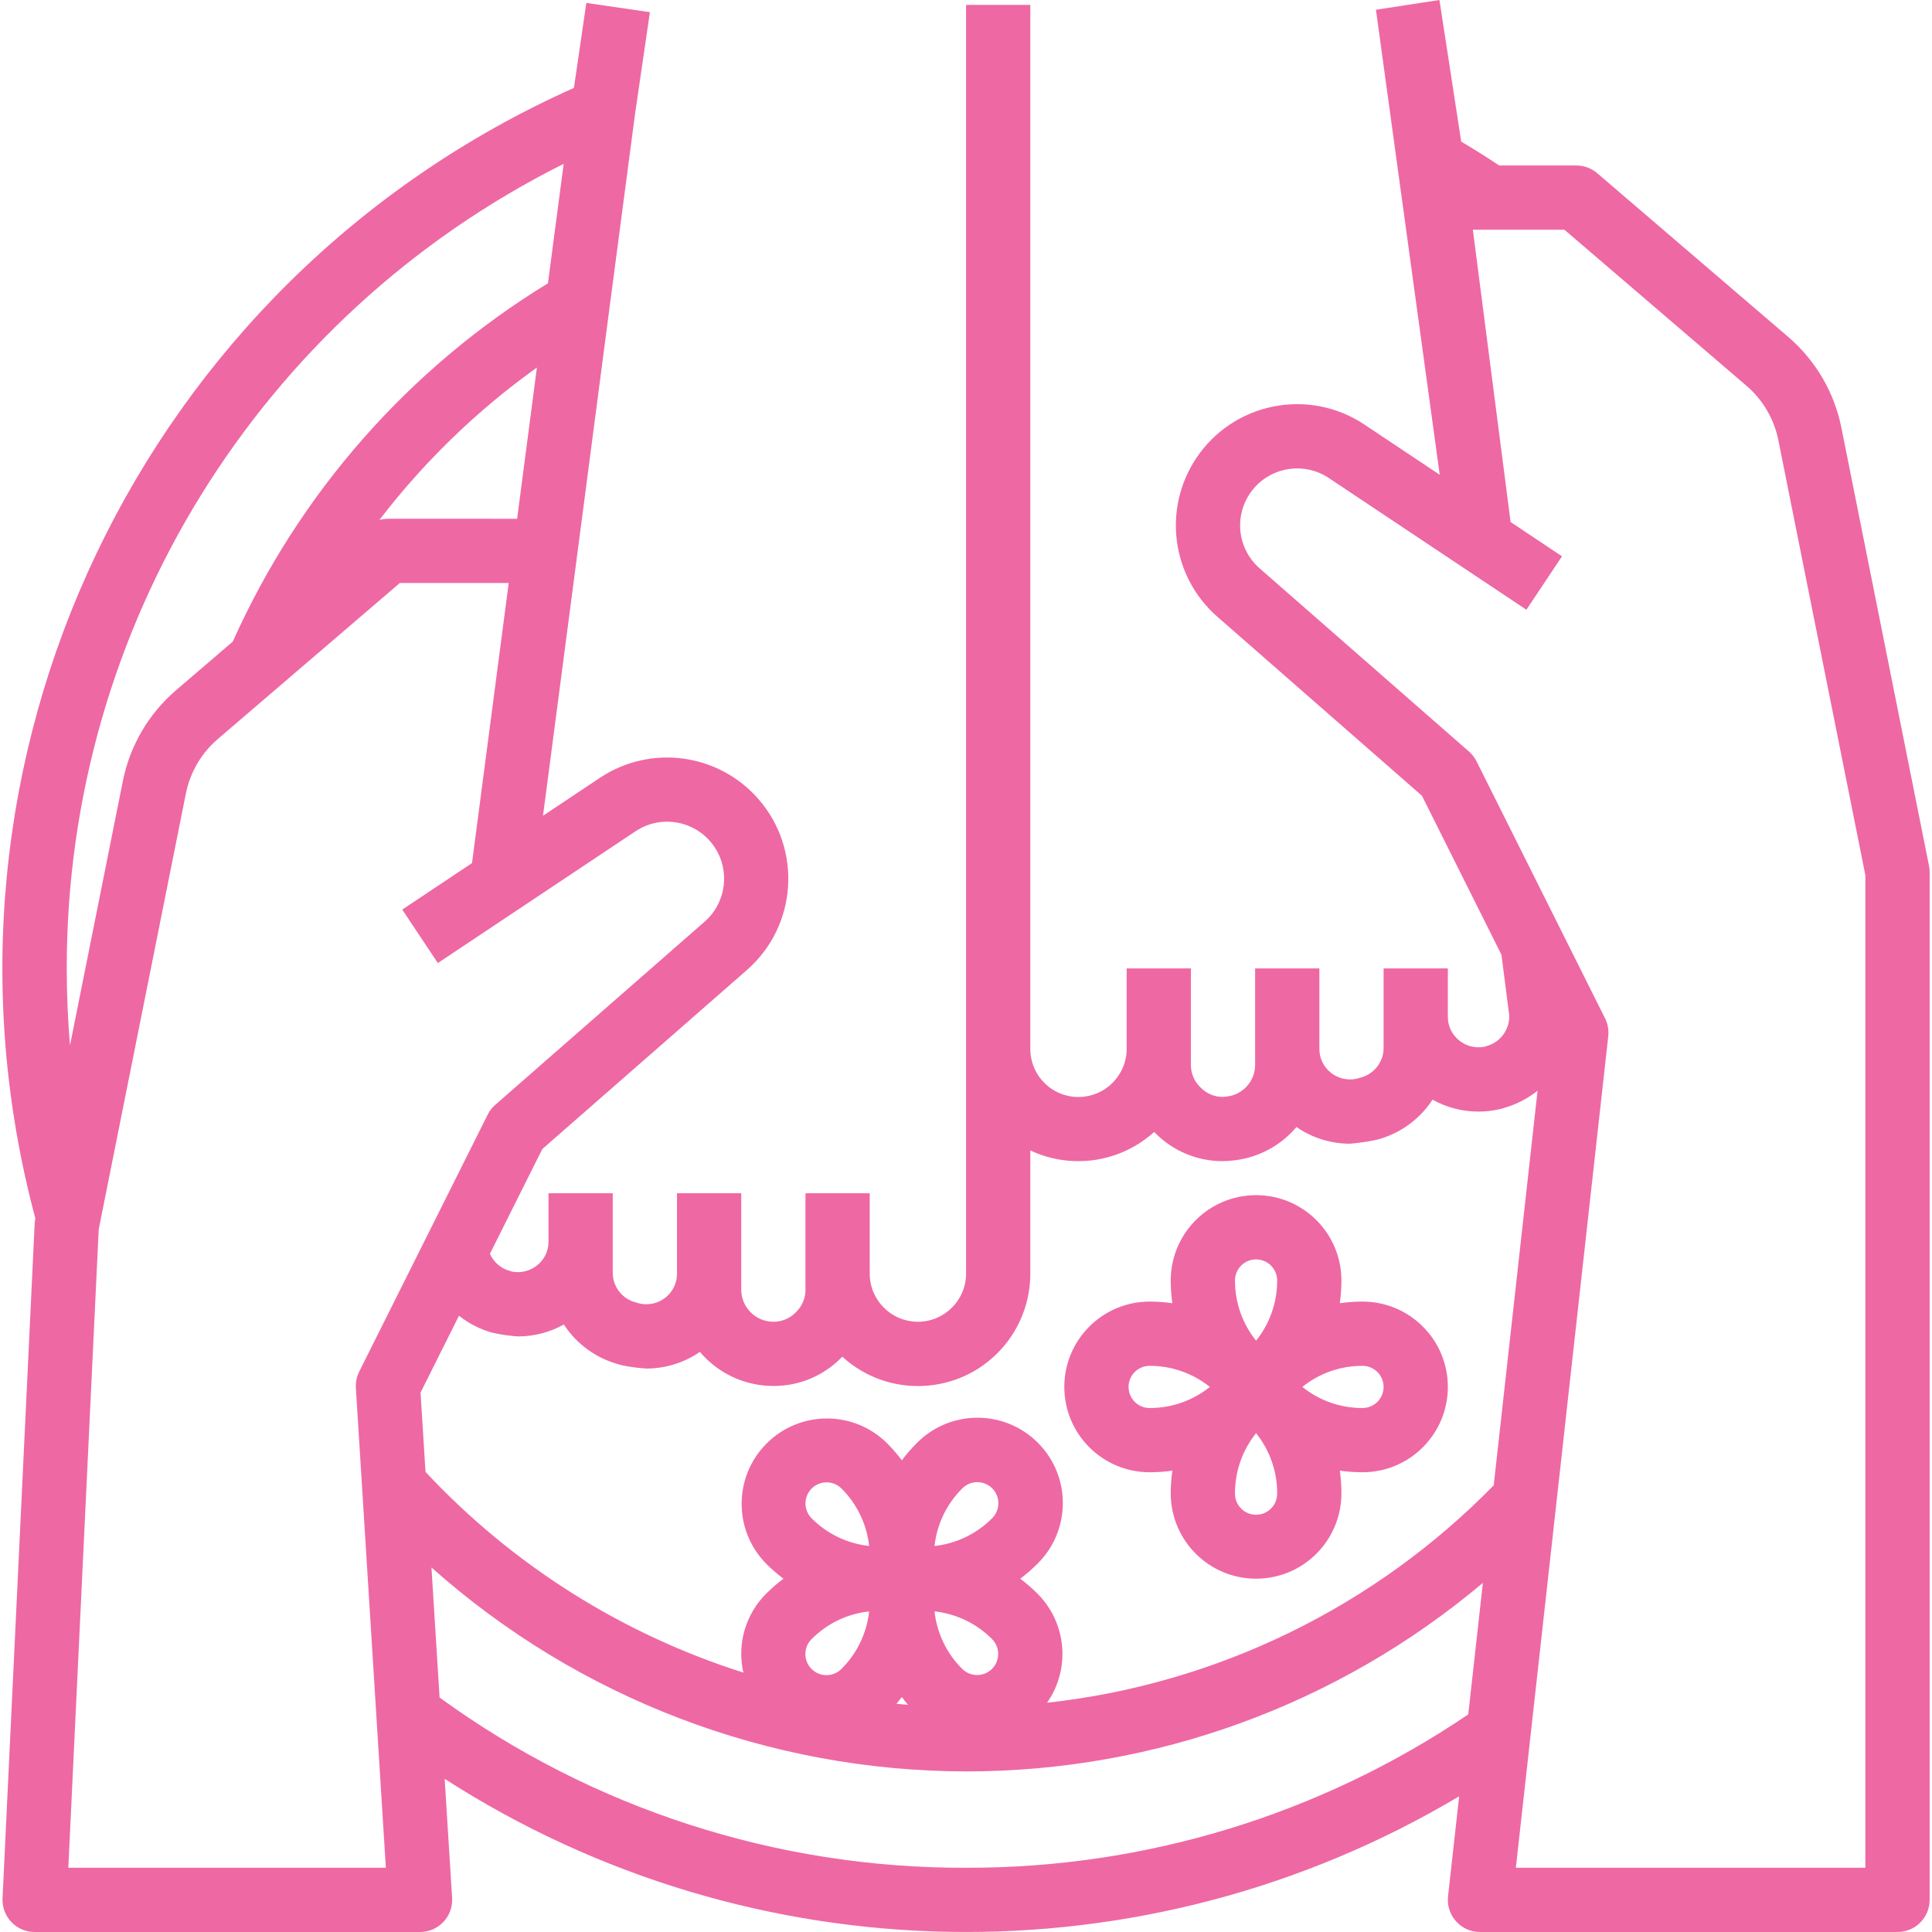 <?xml version="1.0"?>
<svg xmlns="http://www.w3.org/2000/svg" id="Capa_1" enable-background="new 0 0 481.215 481.215" height="512px" viewBox="0 0 481.215 481.215" width="512px" class=""><g><path d="m480.469 215.646-21.834-109.168c-1.767-8.768-6.409-16.695-13.191-22.526l-47.613-40.811c-1.45-1.242-3.297-1.925-5.207-1.926h-19.224c-2.956-1.978-6.083-3.945-9.448-5.943l-5.421-35.272-15.814 2.43 15.882 115.82-18.775-12.515c-13.882-9.245-32.631-5.487-41.876 8.395-8.395 12.606-6.155 29.48 5.238 39.459l50.984 44.61 19.811 39.616 1.943 15.186c.067 3.556-2.316 6.692-5.76 7.58-.18.046-.358.098-.534.156-2.159.394-4.384-.161-6.106-1.522-1.829-1.421-2.9-3.607-2.9-5.923v-12.077h-16v19.84c-.017 3.494-2.407 6.529-5.8 7.364-.114.028-.227.06-.339.094l-.564.169c-2.244.499-4.594-.04-6.397-1.467-1.829-1.421-2.9-3.607-2.9-5.923v-20.077h-16v24c.003 4.023-3 7.415-6.994 7.9-.333.051-.669.084-1.006.1-2.085.021-4.088-.81-5.546-2.3-.051-.052-.1-.1-.156-.155-1.489-1.458-2.319-3.461-2.298-5.545v-24h-16v20c.015 2.318-.659 4.589-1.937 6.523l-.06.091c-3.63 5.534-11.058 7.078-16.592 3.448-3.389-2.223-5.425-6.009-5.411-10.062v-260h-16v316c0 6.627-5.373 12-12 12s-12-5.373-12-12v-20h-16v24c.02 2.085-.81 4.088-2.3 5.546-.053.051-.1.1-.156.155-1.458 1.489-3.46 2.319-5.544 2.299-4.416-.005-7.995-3.584-8-8v-24h-16v20.08c-.001 2.315-1.071 4.5-2.9 5.92-1.804 1.427-4.155 1.965-6.4 1.464l-.564-.169c-.112-.034-.225-.066-.339-.094-3.393-.835-5.783-3.87-5.8-7.364v-19.837h-15.997v12.08c-.001 2.315-1.071 4.5-2.9 5.92-1.722 1.362-3.948 1.917-6.108 1.522-.174-.057-.349-.109-.526-.154-2.255-.578-4.122-2.156-5.067-4.284l13.051-26.1 50.984-44.61c12.541-10.996 13.793-30.077 2.797-42.618-9.976-11.377-26.832-13.616-39.431-5.236l-14.176 9.451 8.511-64.933 8.078-61.754 6.313-47.943 3.726-25.519-15.833-2.31-3.09 21.168c-107.841 48.142-164.707 167.517-134.142 281.592l-.032.159c-.078.392-.127.789-.146 1.188l-8 168c-.21 4.413 3.197 8.161 7.61 8.372.127.006.254.009.381.009h96c4.418 0 8-3.582 8-8 0-.167-.005-.333-.016-.5l-1.852-29.644c76.591 49.243 174.446 50.927 252.685 4.348l-2.768 24.911c-.489 4.391 2.675 8.347 7.066 8.836.294.033.589.049.885.049h104c4.418 0 8-3.582 8-8v-256c0-.527-.052-1.052-.155-1.569zm-358.028 116.255c2.166.498 4.368.822 6.585.97 3.995-.002 7.924-1.025 11.413-2.971 3.221 4.939 8.169 8.499 13.876 9.983l.649.194c2 .403 4.026.668 6.062.794 4.751-.006 9.388-1.452 13.3-4.148 4.552 5.386 11.246 8.493 18.298 8.492 6.369.035 12.48-2.513 16.937-7.062.078-.077.152-.158.229-.237 11.407 10.418 29.099 9.616 39.516-1.79 4.719-5.166 7.329-11.914 7.318-18.911v-30.669c10.274 4.823 22.439 3.007 30.855-4.608.07.071.137.145.208.215 4.457 4.549 10.568 7.097 16.937 7.062.991-.008 1.98-.081 2.962-.219 5.971-.726 11.446-3.684 15.326-8.279 3.914 2.7 8.555 4.149 13.31 4.154 2.256-.188 4.497-.517 6.711-.988 5.707-1.484 10.655-5.044 13.876-9.983 3.489 1.947 7.418 2.969 11.413 2.971 1.906-.001 3.805-.231 5.657-.683.314-.077.623-.172.925-.286 2.975-.861 5.75-2.303 8.166-4.241l-10.923 98.3c-29.708 30.372-69.025 49.509-111.256 54.154 5.905-8.441 4.896-19.903-2.392-27.183-1.339-1.338-2.769-2.58-4.282-3.717 1.512-1.137 2.942-2.379 4.281-3.716 8.354-8.247 8.44-21.705.193-30.059s-21.705-8.44-30.059-.193c-.064.064-.128.128-.192.192-1.337 1.339-2.579 2.769-3.716 4.281-1.138-1.512-2.379-2.942-3.716-4.281-8.353-8.248-21.81-8.163-30.059.189-8.175 8.278-8.175 21.59 0 29.869 1.339 1.338 2.769 2.58 4.282 3.717-1.512 1.137-2.942 2.379-4.281 3.716-4 3.977-6.242 9.389-6.226 15.029.005 1.561.18 3.118.524 4.641-30.246-9.586-57.513-26.803-79.171-49.99l-1.234-19.745 9.575-19.15c2.409 1.912 5.169 3.333 8.123 4.186zm78.183 42.569c.003-2.903 2.358-5.255 5.262-5.252 1.391.001 2.725.554 3.709 1.536 3.866 3.844 6.296 8.897 6.885 14.316-5.42-.588-10.474-3.018-14.317-6.885-.989-.983-1.543-2.321-1.539-3.715zm32.144 10.6c.589-5.419 3.019-10.473 6.885-14.316 2.024-2.08 5.351-2.125 7.431-.1 2.08 2.024 2.125 5.351.1 7.431-.033.034-.067.068-.101.101-3.843 3.866-8.896 6.296-14.315 6.884zm14.317 30.606c-2.054 2.049-5.378 2.049-7.432 0-3.866-3.844-6.296-8.897-6.885-14.316 5.42.588 10.474 3.018 14.317 6.885 2.052 2.052 2.052 5.379 0 7.431zm-44.921-7.432c3.843-3.866 8.897-6.296 14.316-6.884-.589 5.419-3.019 10.473-6.885 14.316-2.038 2.067-5.365 2.09-7.432.053-2.067-2.038-2.09-5.365-.053-7.432.019-.018.036-.035.054-.053zm22.46 14.465c.5.659 1.02 1.3 1.56 1.933-.965-.076-1.927-.174-2.89-.266.459-.546.903-1.102 1.33-1.667zm-128-293.494c-.716 0-1.429.097-2.12.287 11.126-14.523 24.345-27.314 39.226-37.956l-4.927 37.669zm-80 112c-.082-84.868 47.851-162.479 123.773-200.406l-3.918 29.754c-34.583 21.128-61.95 52.24-78.494 89.235l-14.18 12.154c-6.782 5.831-11.425 13.758-13.192 22.526l-13.183 65.912c-.537-6.348-.806-12.74-.806-19.175zm.39 224 7.572-159.02 21.716-108.58c1.061-5.26 3.846-10.017 7.915-13.515l45.366-38.885h27.124l-9.143 69.759-17.378 11.585 8.875 13.312 49.236-32.824c6.529-4.345 15.344-2.574 19.688 3.955 3.943 5.925 2.89 13.853-2.461 18.545l-52.168 45.646c-.782.684-1.423 1.514-1.887 2.443l-32 64c-.631 1.262-.917 2.669-.829 4.077l7.468 119.502zm223.61 0c-47.106.157-93.037-14.694-131.134-42.4l-2.025-32.395c36.671 32.663 84.051 50.736 133.159 50.795 47.104.025 92.699-16.606 128.723-46.954l-3.639 32.754c-36.917 24.996-80.501 38.307-125.084 38.2zm224 0h-87.062l23.013-207.116c.169-1.533-.108-3.083-.8-4.462l-32-64c-.464-.929-1.105-1.759-1.887-2.443l-52.164-45.646c-5.897-5.17-6.487-14.141-1.318-20.039 4.691-5.352 12.62-6.404 18.544-2.461l49.235 32.824 8.876-13.312-12.81-8.54-9.4-72.8h22.809l45.366 38.886c4.069 3.498 6.854 8.255 7.915 13.515l21.682 108.386v247.208z" data-original="#000000" class="active-path" data-old_color="#000000" fill="#EE68A3"/><path d="m286.35 366.705c1.892-.001 3.782-.135 5.655-.4-.265 1.873-.399 3.762-.4 5.654 0 11.739 9.516 21.255 21.255 21.255s21.255-9.516 21.255-21.255c-.002-1.892-.135-3.782-.4-5.655 1.873.265 3.762.399 5.654.4 11.739 0 21.255-9.516 21.255-21.255s-9.516-21.255-21.255-21.255c-1.892.002-3.782.135-5.655.4.265-1.873.399-3.762.4-5.654 0-11.739-9.516-21.255-21.255-21.255s-21.255 9.516-21.255 21.255c.002 1.892.135 3.781.4 5.654-1.873-.265-3.762-.398-5.654-.4-11.739 0-21.255 9.516-21.255 21.255s9.516 21.255 21.255 21.255zm31.764 5.255c.04 2.902-2.28 5.287-5.182 5.327s-5.287-2.28-5.327-5.182c-.001-.048-.001-.097 0-.145-.016-5.451 1.839-10.743 5.254-14.992 3.416 4.249 5.271 9.54 5.256 14.992zm26.51-26.51c-.003 2.901-2.354 5.252-5.255 5.255-5.451.016-10.743-1.839-14.992-5.255 4.249-3.415 9.541-5.27 14.992-5.255 2.901.003 5.252 2.354 5.255 5.255zm-31.765-31.764c2.901.003 5.252 2.354 5.255 5.255.016 5.451-1.839 10.743-5.255 14.992-3.415-4.249-5.27-9.541-5.255-14.992.003-2.901 2.354-5.252 5.255-5.255zm-26.509 26.509c5.451-.015 10.743 1.84 14.992 5.255-4.248 3.416-9.54 5.271-14.992 5.255-2.902 0-5.255-2.353-5.255-5.255s2.353-5.255 5.255-5.255z" data-original="#000000" class="active-path" data-old_color="#000000" fill="#EE68A3"/></g> </svg>
